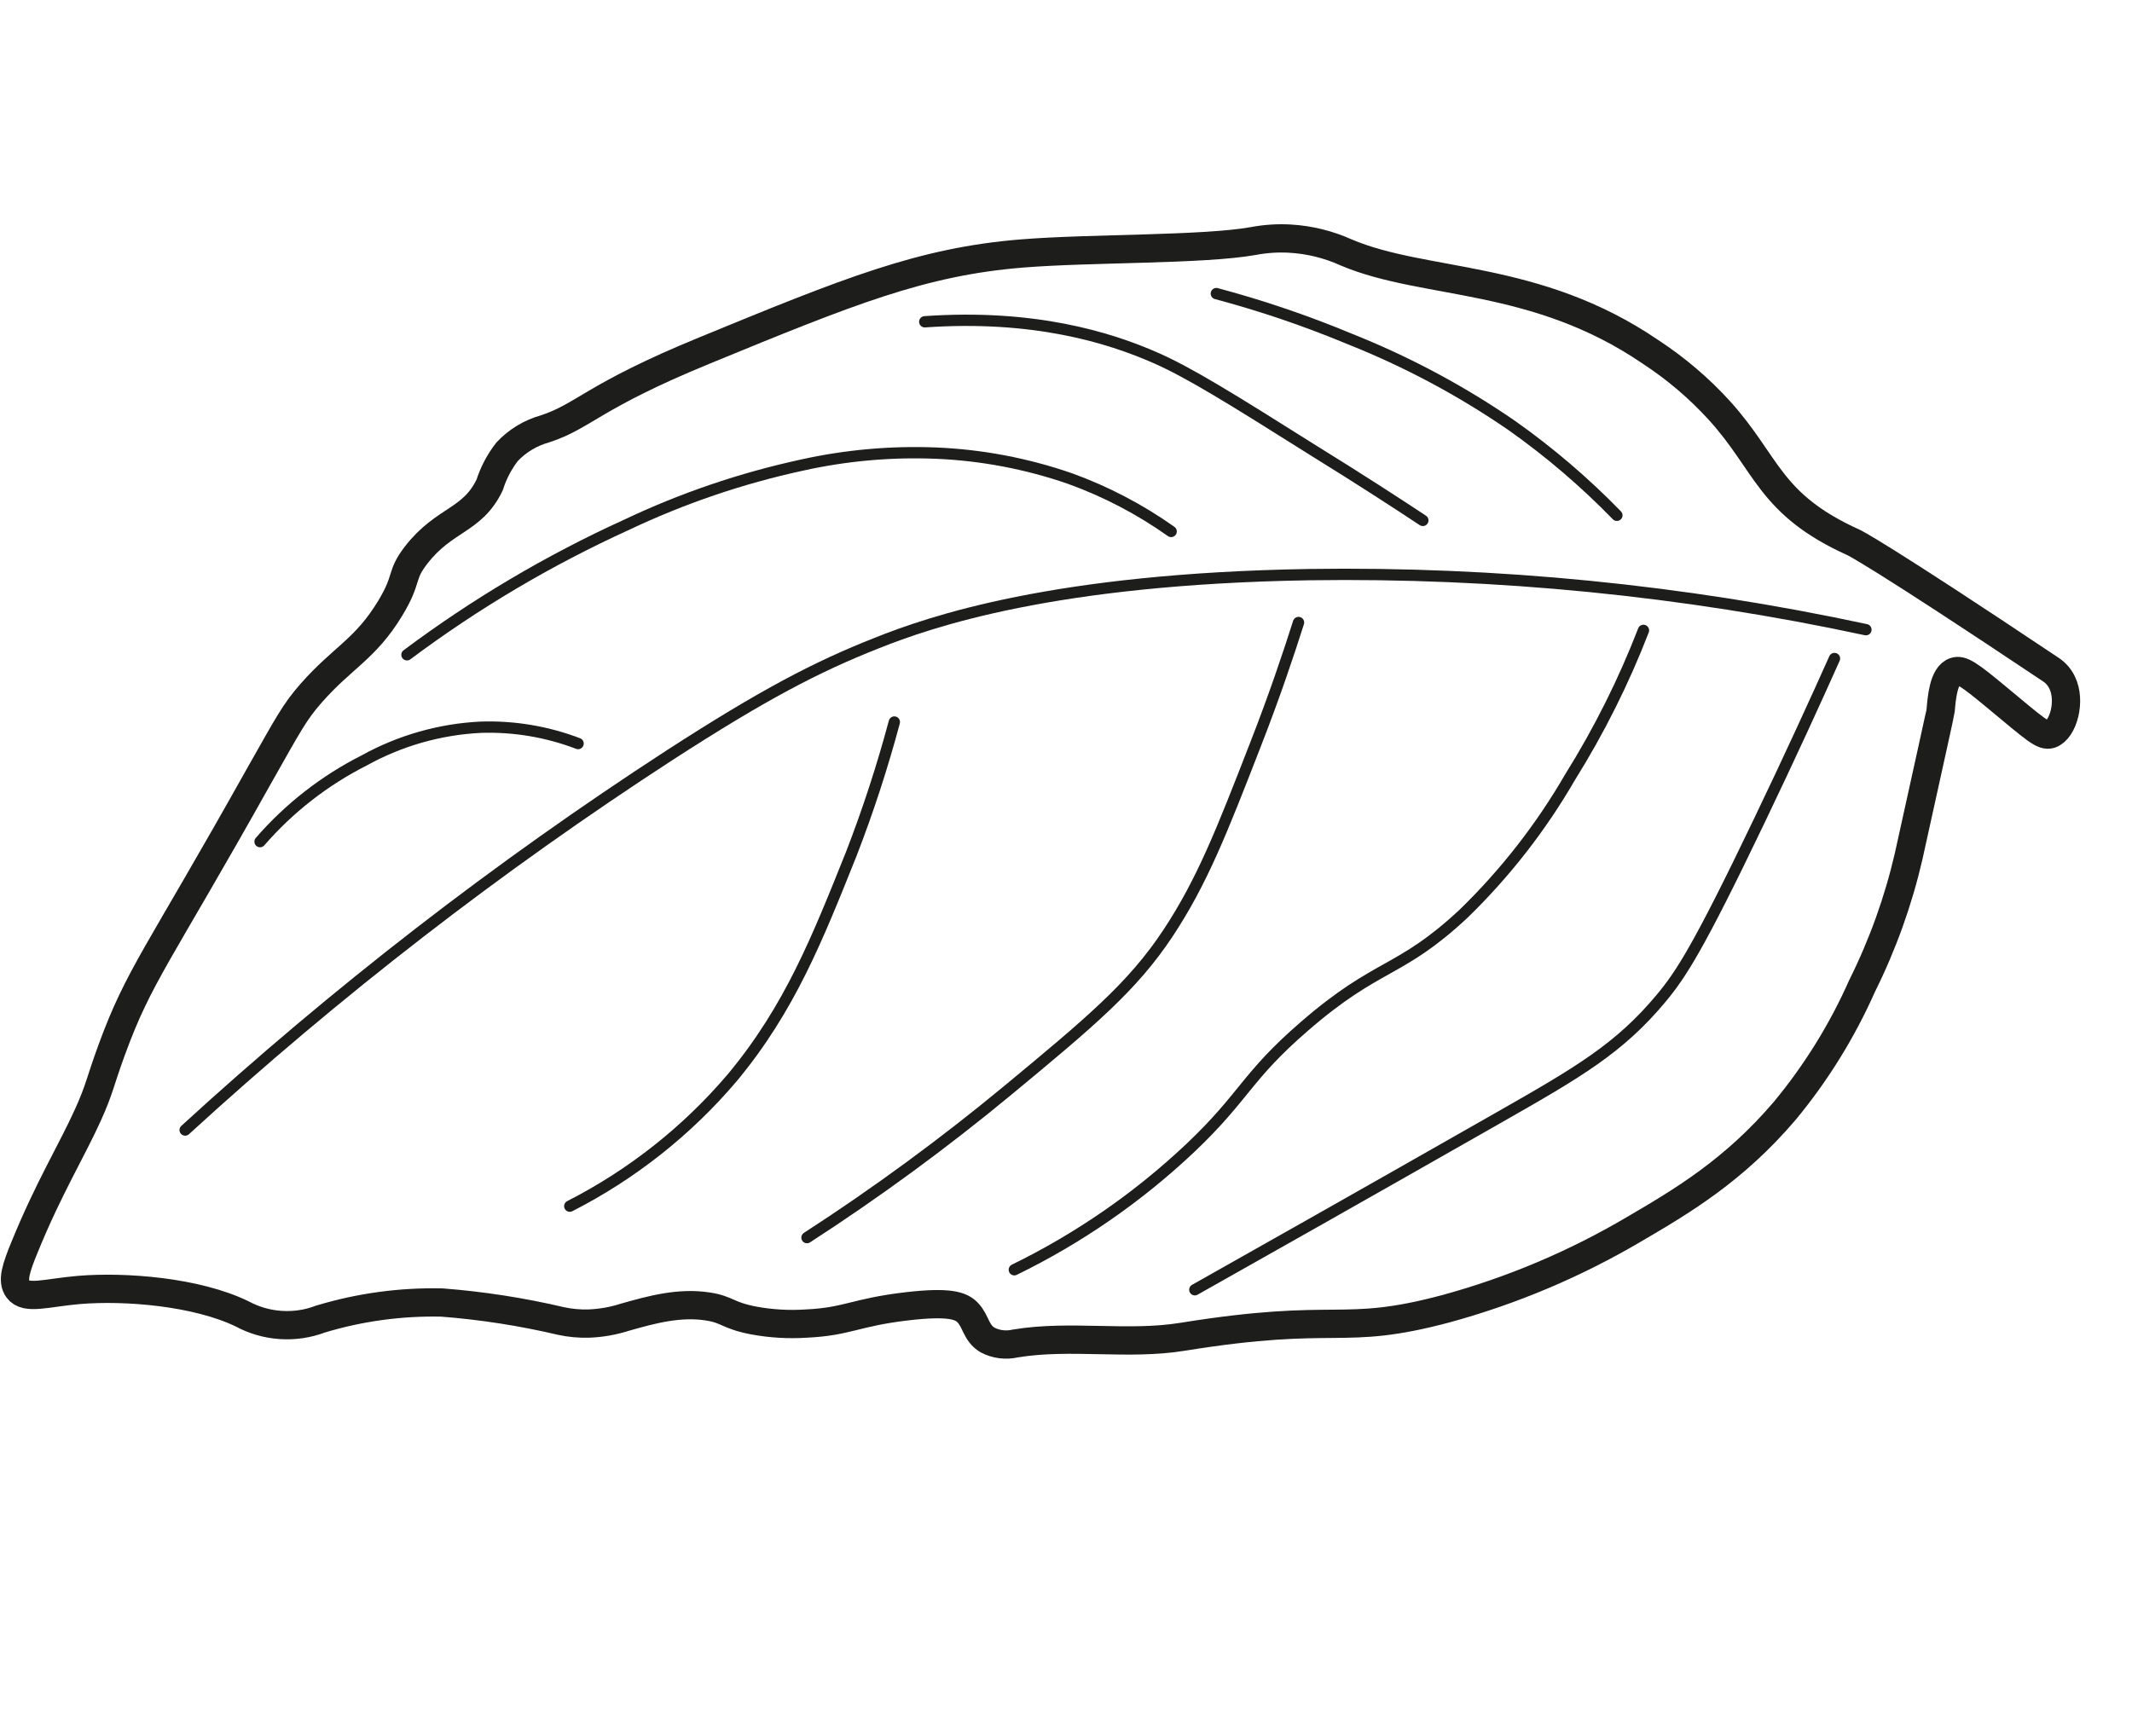 <svg width="377" height="307" viewBox="0 0 377 307" fill="none" xmlns="http://www.w3.org/2000/svg">
<path d="M364.638 120.704C364.217 119.824 363.575 119.068 362.776 118.509C331.542 97.622 327.76 95.938 327.76 95.938C312.823 89.195 312.604 82.074 304.086 72.654C300.466 68.673 296.353 65.169 291.848 62.226C271.55 48.367 251.93 50.548 238.052 44.65C234.904 43.225 231.52 42.395 228.07 42.202C225.93 42.083 223.783 42.223 221.676 42.618C212.798 44.221 192.86 43.847 180.752 44.828C162.999 46.256 150.069 51.513 124.558 61.999C104.724 70.136 103.333 73.574 96.329 75.862C93.782 76.575 91.48 77.971 89.67 79.898C88.306 81.654 87.263 83.638 86.589 85.757C83.525 92.167 78.631 91.704 73.616 98.127C70.687 101.906 72.259 102.197 68.99 107.593C64.611 114.815 60.611 116.253 55.062 122.545C52.077 125.932 51.045 127.985 45.781 137.276C27.924 169.177 24.596 172.424 19.768 185.639C17.653 191.413 17.631 192.579 15.569 197.137C12.633 203.636 8.607 210.113 4.385 220.472C2.844 224.213 2.071 226.518 3.164 227.995C4.579 229.93 8.183 228.64 13.936 228.143C22.212 227.451 34.792 228.476 42.812 232.371C44.92 233.507 47.248 234.178 49.638 234.337C52.028 234.496 54.424 234.14 56.664 233.292C63.632 231.186 70.89 230.198 78.168 230.364C85.261 230.915 92.302 232.01 99.228 233.639C100.818 233.98 102.443 234.131 104.068 234.089C106.277 234.007 108.463 233.622 110.566 232.943C115.154 231.649 120.084 230.269 125.18 231.065C128.712 231.61 128.574 232.635 133.266 233.54C136.336 234.108 139.464 234.291 142.58 234.085C149.941 233.736 151.113 232.115 160.451 231.023C167.801 230.179 169.931 230.891 171.117 232.145C172.624 233.705 172.526 235.722 174.633 236.995C176.139 237.776 177.875 237.994 179.527 237.609C189.259 235.99 199.386 238.001 209.127 236.421C237.006 231.92 236.951 236.461 255.695 231.458C267.344 228.276 278.516 223.555 288.918 217.421C297.388 212.469 306.582 207.033 315.575 196.483C321.134 189.775 325.744 182.335 329.274 174.37C332.903 167.083 335.664 159.394 337.499 151.463C341.264 134.416 343.144 125.901 343.157 125.696C343.339 123.644 343.623 119.405 345.69 118.759C346.841 118.38 348.095 119.198 352.885 123.169C360.123 129.177 361.222 130.24 362.583 129.855C364.858 129.053 366.246 123.932 364.638 120.704Z" stroke="#1D1D1B" stroke-width="5" stroke-miterlimit="10"/>
<path d="M329.948 111.366C297.613 104.412 264.595 101.145 231.524 101.628C186.277 102.361 164.474 109.977 155.072 113.719C144.426 117.911 134.931 122.876 118.447 133.535C88.096 153.238 59.429 175.421 32.74 199.856" stroke="#1D1D1B" stroke-width="2" stroke-miterlimit="10" stroke-linecap="round"/>
<path d="M324.389 116.465C321.247 123.498 316.703 133.476 311.023 145.311C300.334 167.632 297.23 172.351 293.772 176.511C286.401 185.38 279.125 189.623 265.09 197.614C240.423 211.67 223.032 221.483 211.279 228.106" stroke="#1D1D1B" stroke-width="2" stroke-miterlimit="10" stroke-linecap="round"/>
<path d="M290.613 111.489C287.118 120.532 282.772 129.222 277.635 137.444C272.493 146.332 266.149 154.467 258.781 161.619C247.367 172.255 243.788 170.13 230.637 181.531C220.275 190.498 220.254 193.743 210.472 203.041C201.248 211.745 190.759 219.003 179.362 224.568" stroke="#1D1D1B" stroke-width="2" stroke-miterlimit="10" stroke-linecap="round"/>
<path d="M229.617 110.098C227.949 115.358 225.437 122.905 221.987 131.734C216.095 146.899 212.588 155.884 206.549 165.022C200.302 174.469 192.856 180.712 178.204 192.841C166.885 202.205 155.03 210.9 142.699 218.884" stroke="#1D1D1B" stroke-width="2" stroke-miterlimit="10" stroke-linecap="round"/>
<path d="M158.144 127.699C156.031 135.599 153.492 143.379 150.539 151.004C144.601 165.818 139.707 178.299 129.494 190.59C121.509 199.991 111.74 207.717 100.752 213.322" stroke="#1D1D1B" stroke-width="2" stroke-miterlimit="10" stroke-linecap="round"/>
<path d="M102.223 131.503C96.749 129.41 90.912 128.429 85.055 128.615C77.819 128.965 70.759 130.97 64.419 134.477C57.399 138.026 51.137 142.909 45.984 148.852" stroke="#1D1D1B" stroke-width="2" stroke-miterlimit="10" stroke-linecap="round"/>
<path d="M207.093 93.993C201.574 90.08 195.551 86.931 189.188 84.632C181.541 81.985 173.547 80.47 165.461 80.137C157.506 79.819 149.544 80.534 141.773 82.264C131.042 84.592 120.615 88.147 110.698 92.859C97.002 99.098 84.016 106.791 71.964 115.806" stroke="#1D1D1B" stroke-width="2" stroke-miterlimit="10" stroke-linecap="round"/>
<path d="M285.911 91.136C280.209 85.277 273.981 79.954 267.304 75.236C258.344 69.075 248.72 63.939 238.615 59.924C230.958 56.737 223.097 54.065 215.085 51.924" stroke="#1D1D1B" stroke-width="2" stroke-miterlimit="10" stroke-linecap="round"/>
<path d="M251.6 92.039C247.065 89.037 240.48 84.758 232.423 79.778C217.692 70.496 210.278 65.901 204.342 63.292C196.037 59.631 182.71 55.569 163.523 56.91" stroke="#1D1D1B" stroke-width="2" stroke-miterlimit="10" stroke-linecap="round"/>
</svg>

